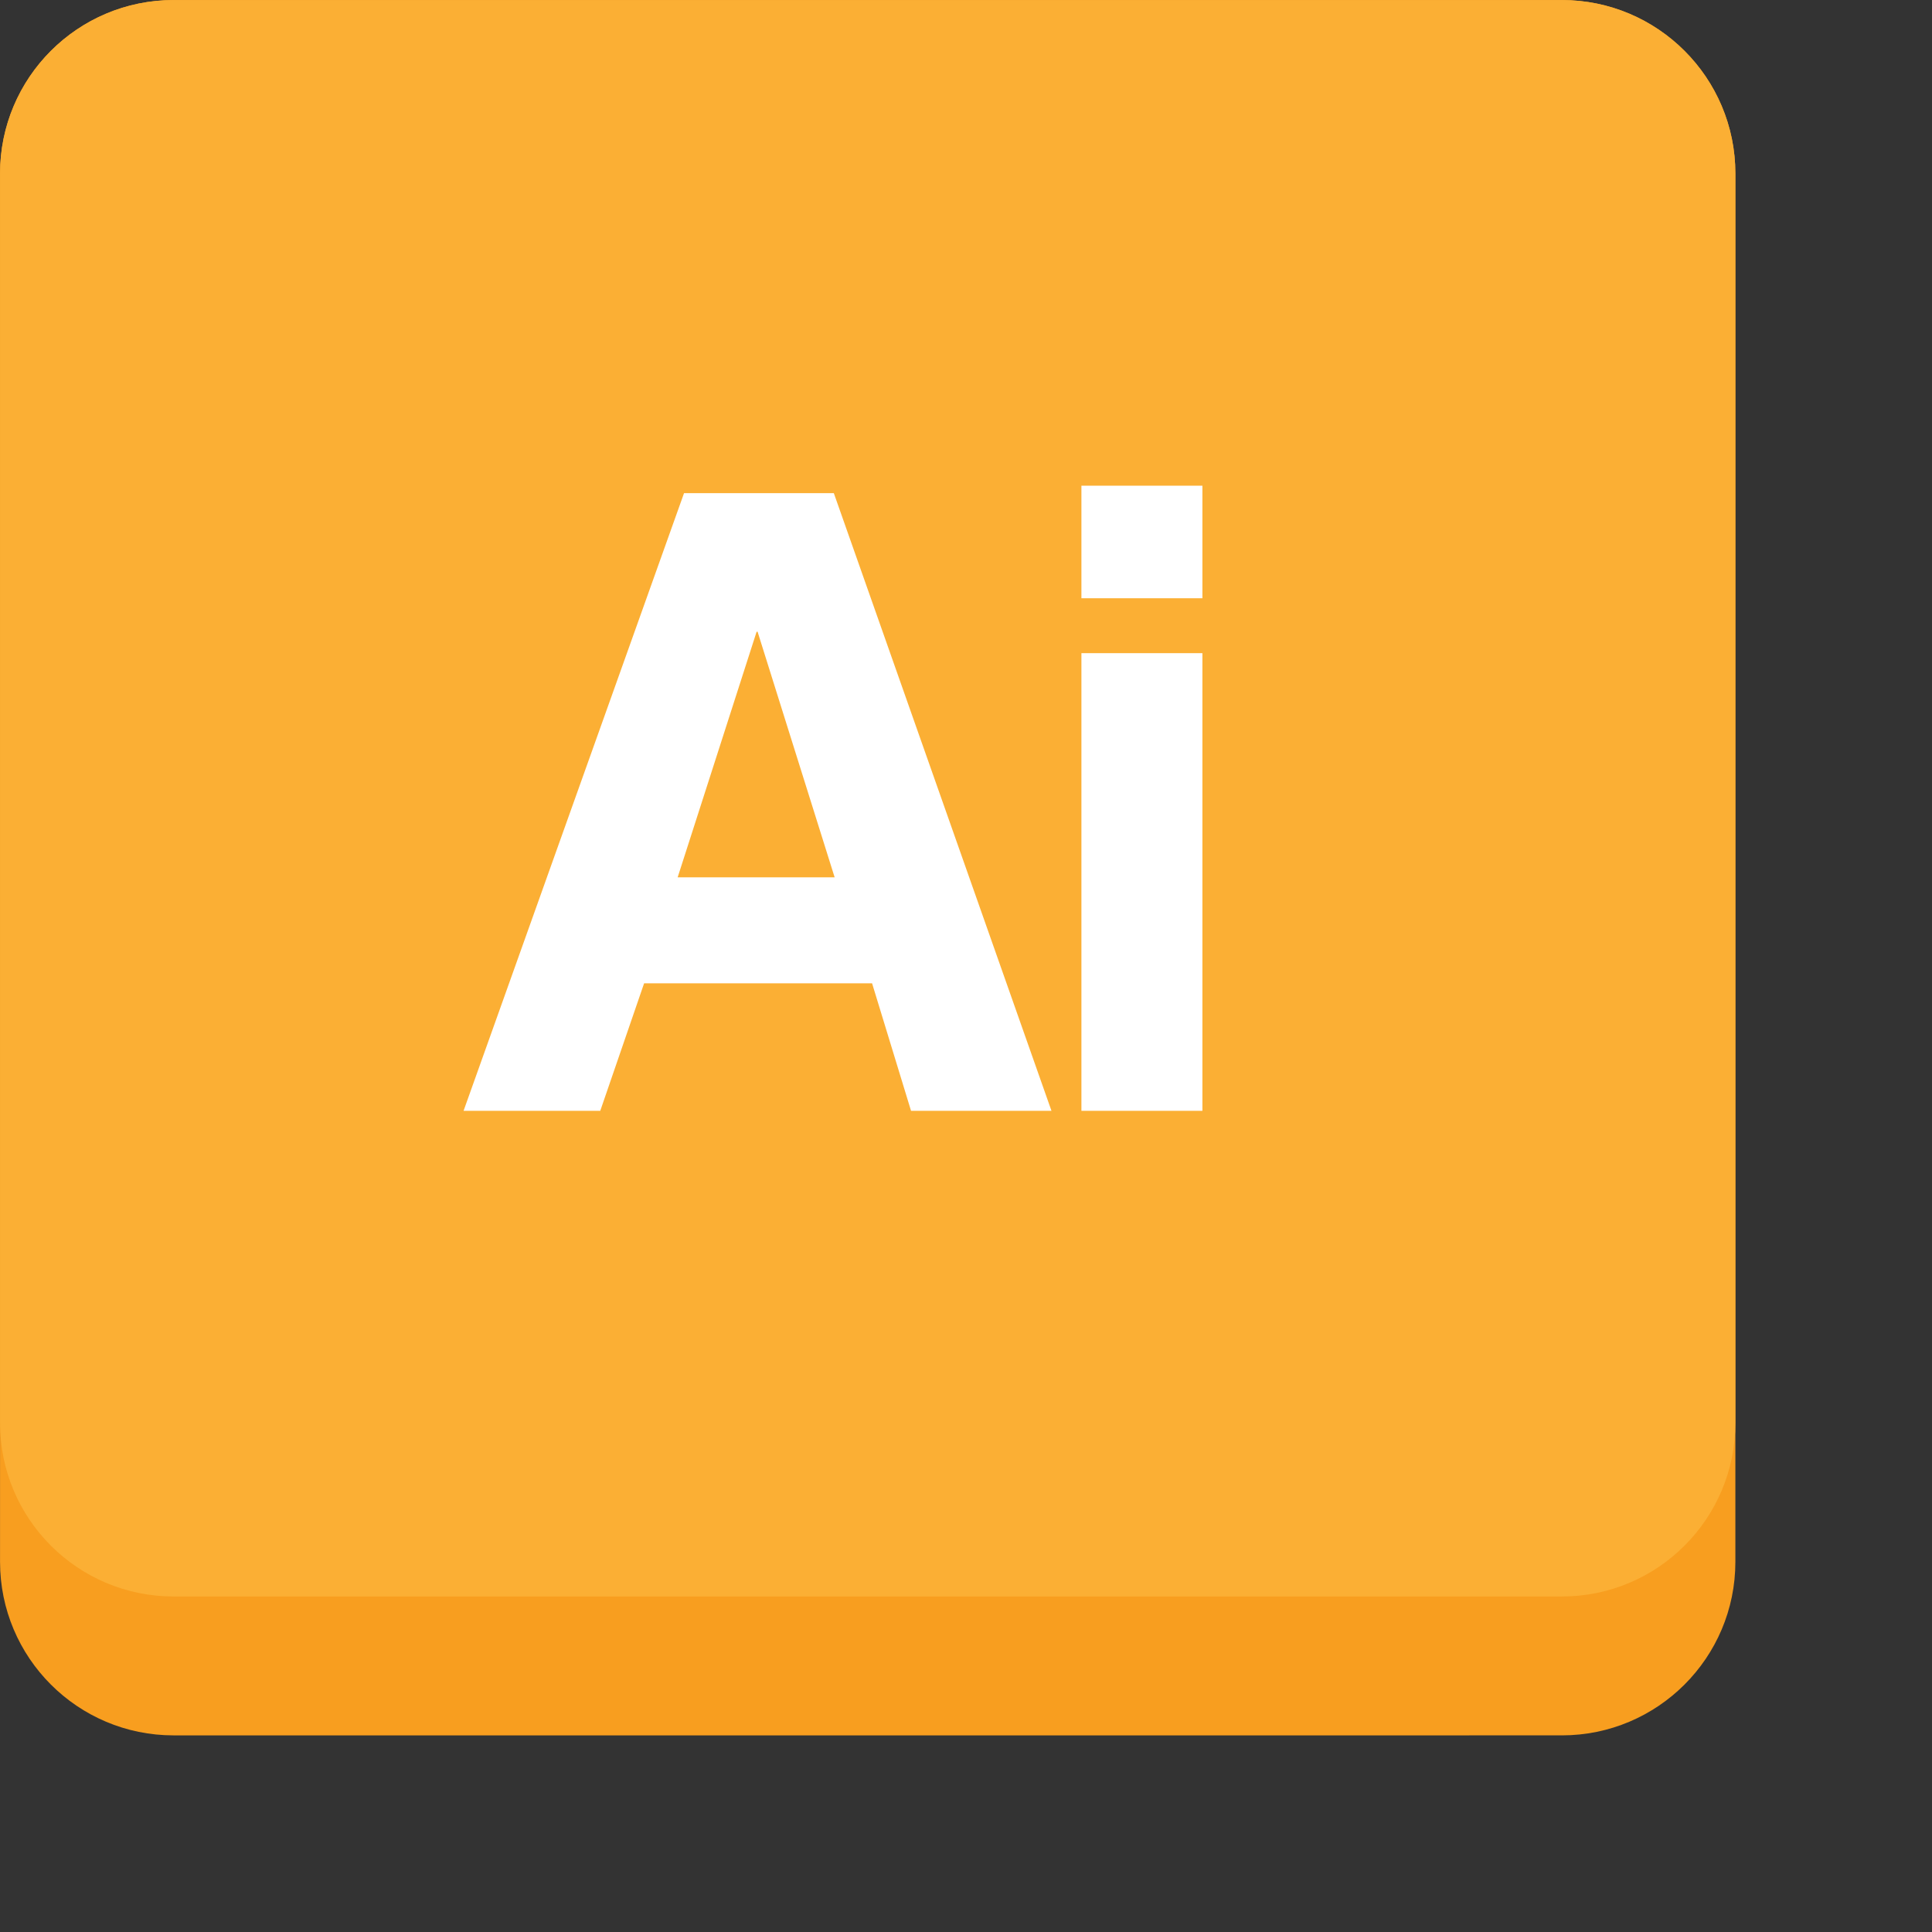 <?xml version="1.0" ?><!DOCTYPE svg  PUBLIC '-//W3C//DTD SVG 1.1//EN'  'http://www.w3.org/Graphics/SVG/1.1/DTD/svg11.dtd'><svg enable-background="new 0 0 512 512" id="Calque_1" version="1.1" viewBox="0 0 570 570" xml:space="preserve" xmlns="http://www.w3.org/2000/svg" xmlns:xlink="http://www.w3.org/1999/xlink"><rect x="0" y="0" width="570" height="570" fill="#333333" stroke="none"/><g><path d="M511.99,460.792c0,28.27-22.925,51.198-51.198,51.198H51.208c-28.274,0-51.198-22.929-51.198-51.198V51.208   C0.01,22.929,22.934,0.01,51.208,0.01h409.584c28.273,0,51.198,22.919,51.198,51.198V460.792z" fill="#F89E1F"/><path d="M511.99,419.813c0,28.27-22.925,51.198-51.198,51.198H51.208c-28.274,0-51.198-22.929-51.198-51.198V51.208   C0.01,22.929,22.934,0.01,51.208,0.01h409.584c28.273,0,51.198,22.919,51.198,51.198V419.813z" fill="#FBAF34"/><g><path d="M268.784,327.728l-11.494-37.619h-67.258l-12.939,37.619h-40.328l65.048-182.233h44.192l64.213,182.233    H268.784z M223.511,186.383h-0.289l-23.295,72.457h46.318L223.511,186.383z" fill="#FFFFFF"/><path d="M319.053,176.503v-33.208h35.693v33.208H319.053z M319.053,327.728V192.702h35.693v135.025H319.053z" fill="#FFFFFF"/></g></g><g/><g/><g/><g/><g/><g/></svg>